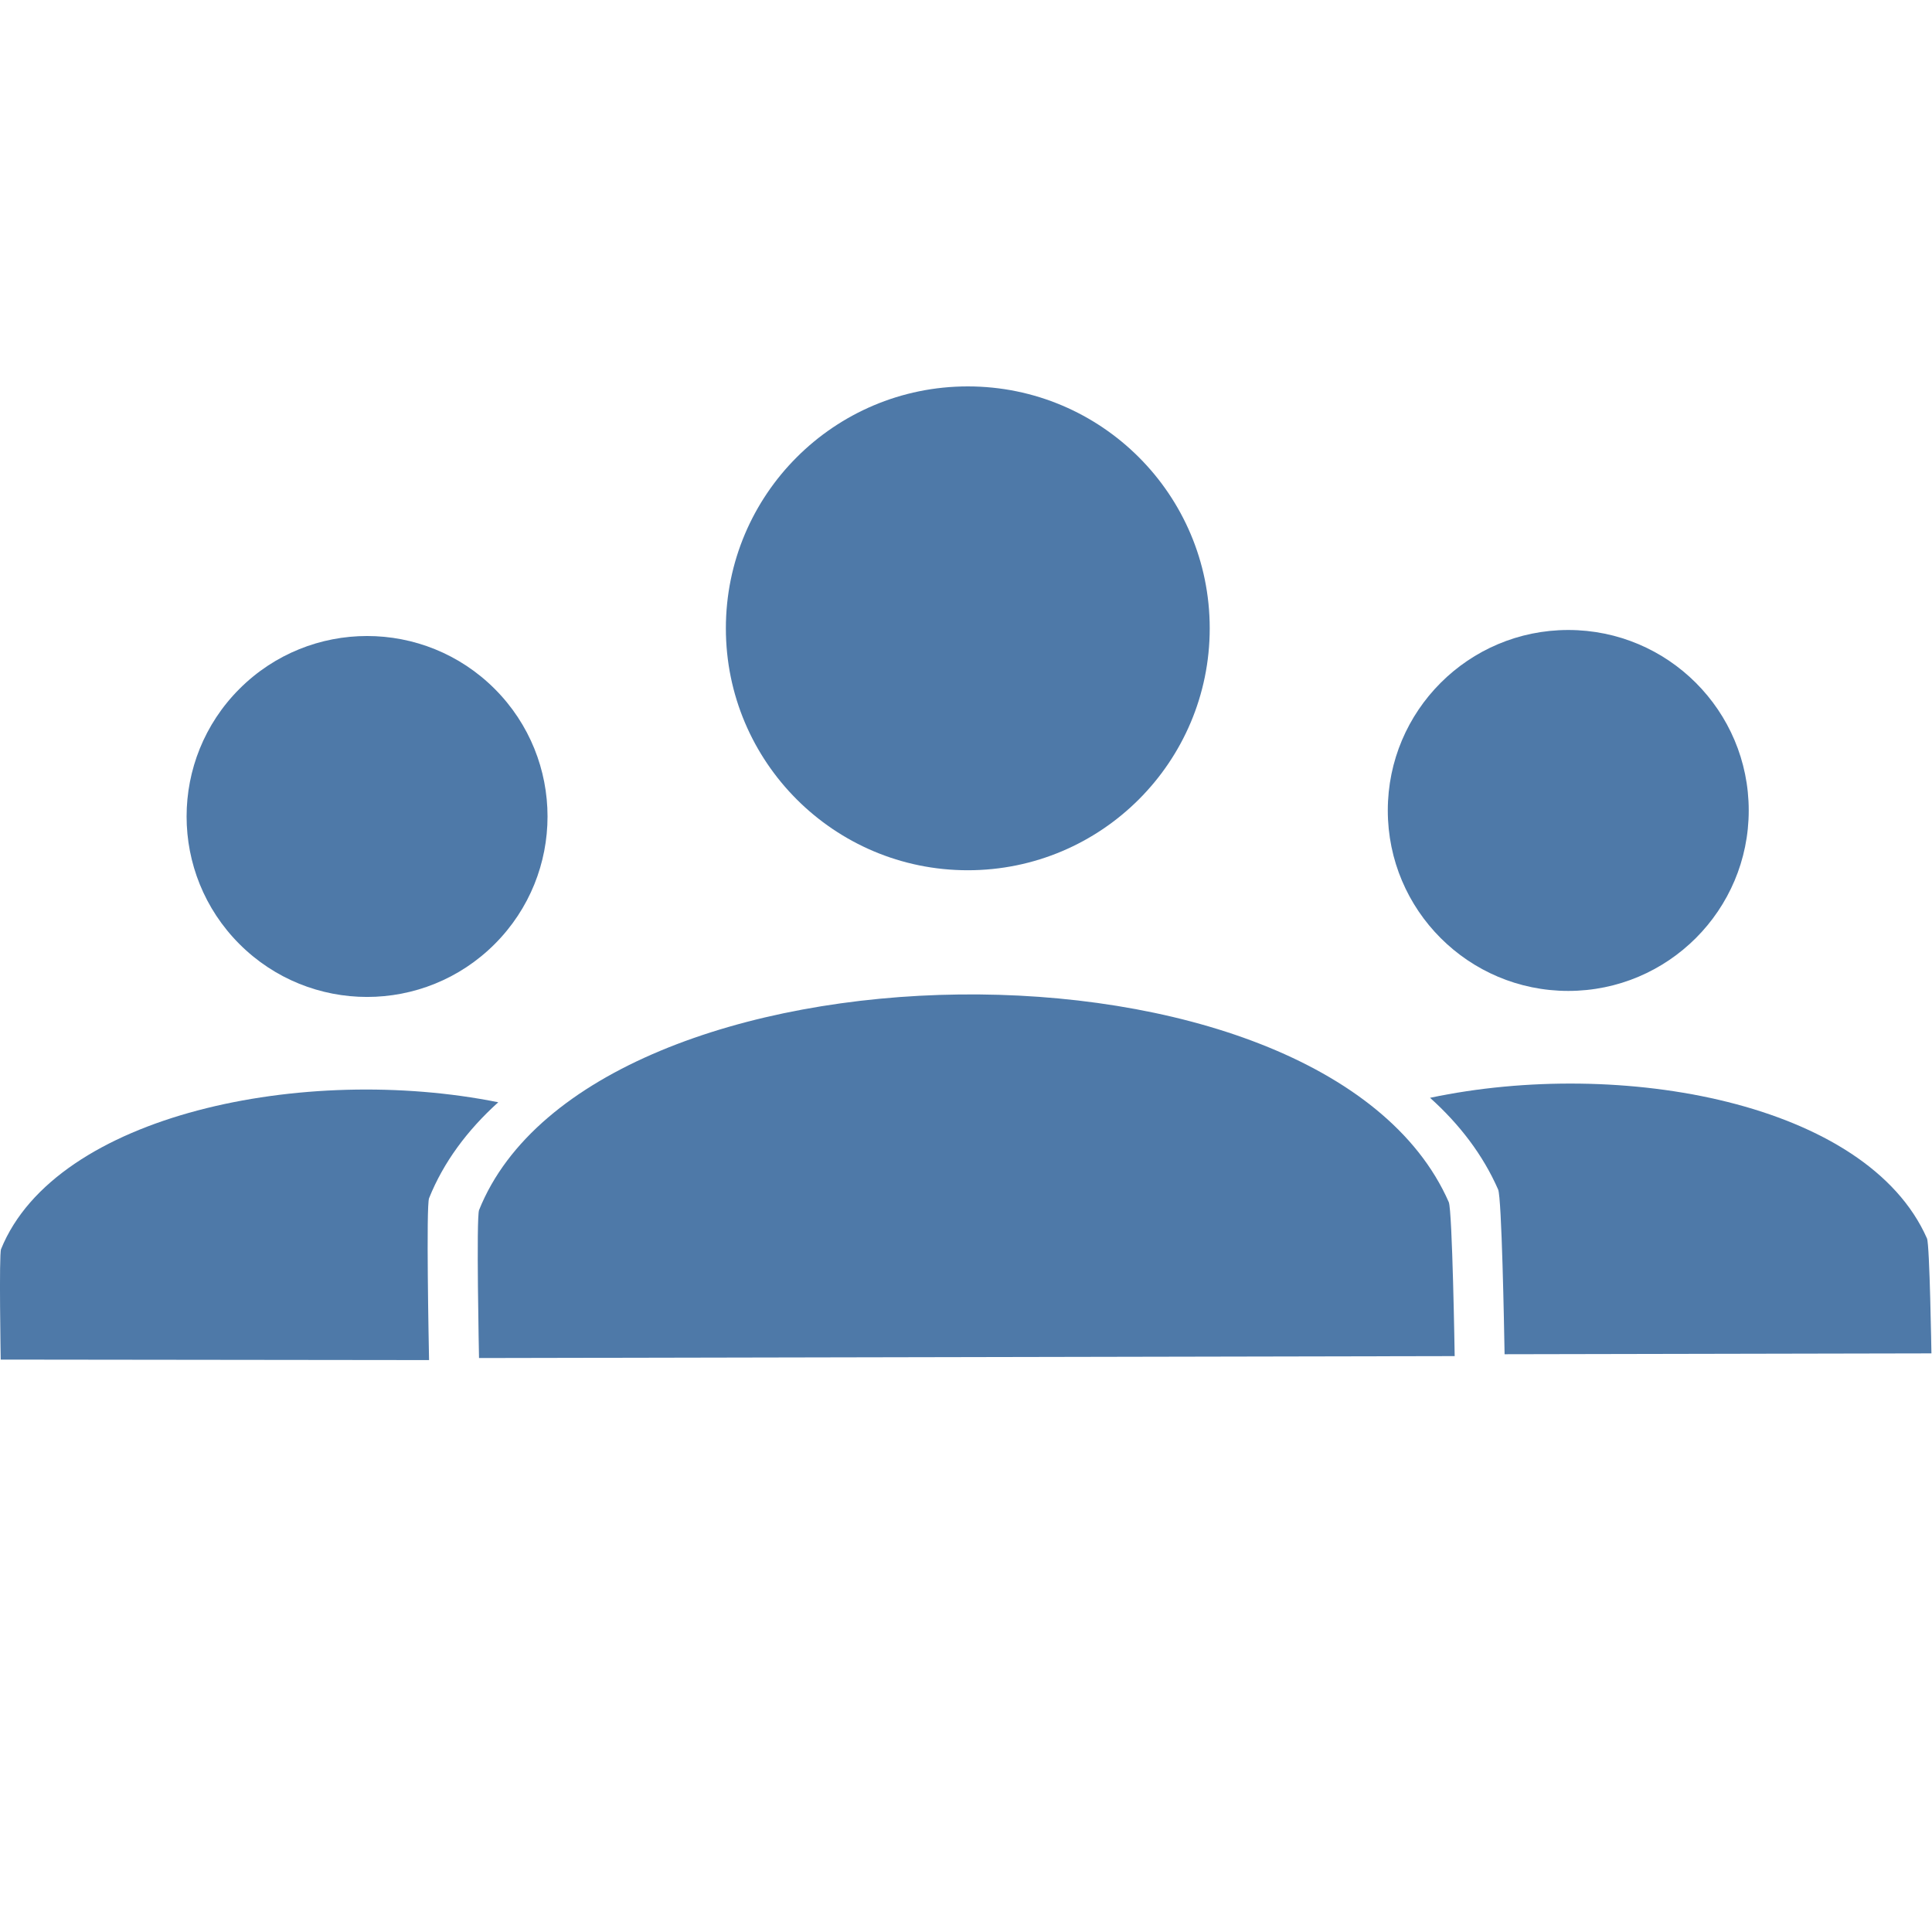 <svg id="Layer_1" data-name="Layer 1" xmlns="http://www.w3.org/2000/svg" viewBox="0 0 1000 1000">
    <style>.cls-1{fill:#4e79a8;}</style>
    <title>RankIcon</title>
    <path fill="none" d="M0 0h1000v1000H0V0z"/>
    <g id="icons" transform="translate(0 200)">
        <g id="Middle">
            <circle class="cls-1" cx="500.93" cy="125.22" r="125.22"/>
            <path class="cls-1" d="M247.94,751.23l505-1s-1.18-75.43-3.07-79.73c-64.73-147.25-443.78-140.64-501.89,4.09C246.43,678.31,247.94,751.23,247.94,751.23Z" transform="translate(0 -248.31)"/>
        </g>
        <g id="Left">
            <circle class="cls-1" cx="189.99" cy="470.92" r="93.41" transform="translate(-277.34 23.96) rotate(-45)"/>
            <path class="cls-1" d="M222.09,668.48c7.48-18.63,19.79-35.18,35.81-49.64-100.17-20.15-229,6.13-257.35,76-1.13,2.79-.18,57.19-.18,57.19l221.71.26C221.92,744.61,220.52,672.39,222.09,668.48Z" transform="translate(0 -248.31)"/>
        </g>
        <g id="Right">
            <circle class="cls-1" cx="811.73" cy="219.49" r="93.41"/>
            <path class="cls-1" d="M775.43,664c1.86,4.23,3.1,71.09,3.34,85.26l220.93-.44s-.88-56.27-2.29-59.48c-31-70.44-158.37-93.68-257.22-72.81C755.51,630.29,767.57,646.1,775.43,664Z" transform="translate(0 -248.31)"/>
        </g>
    </g>
</svg>